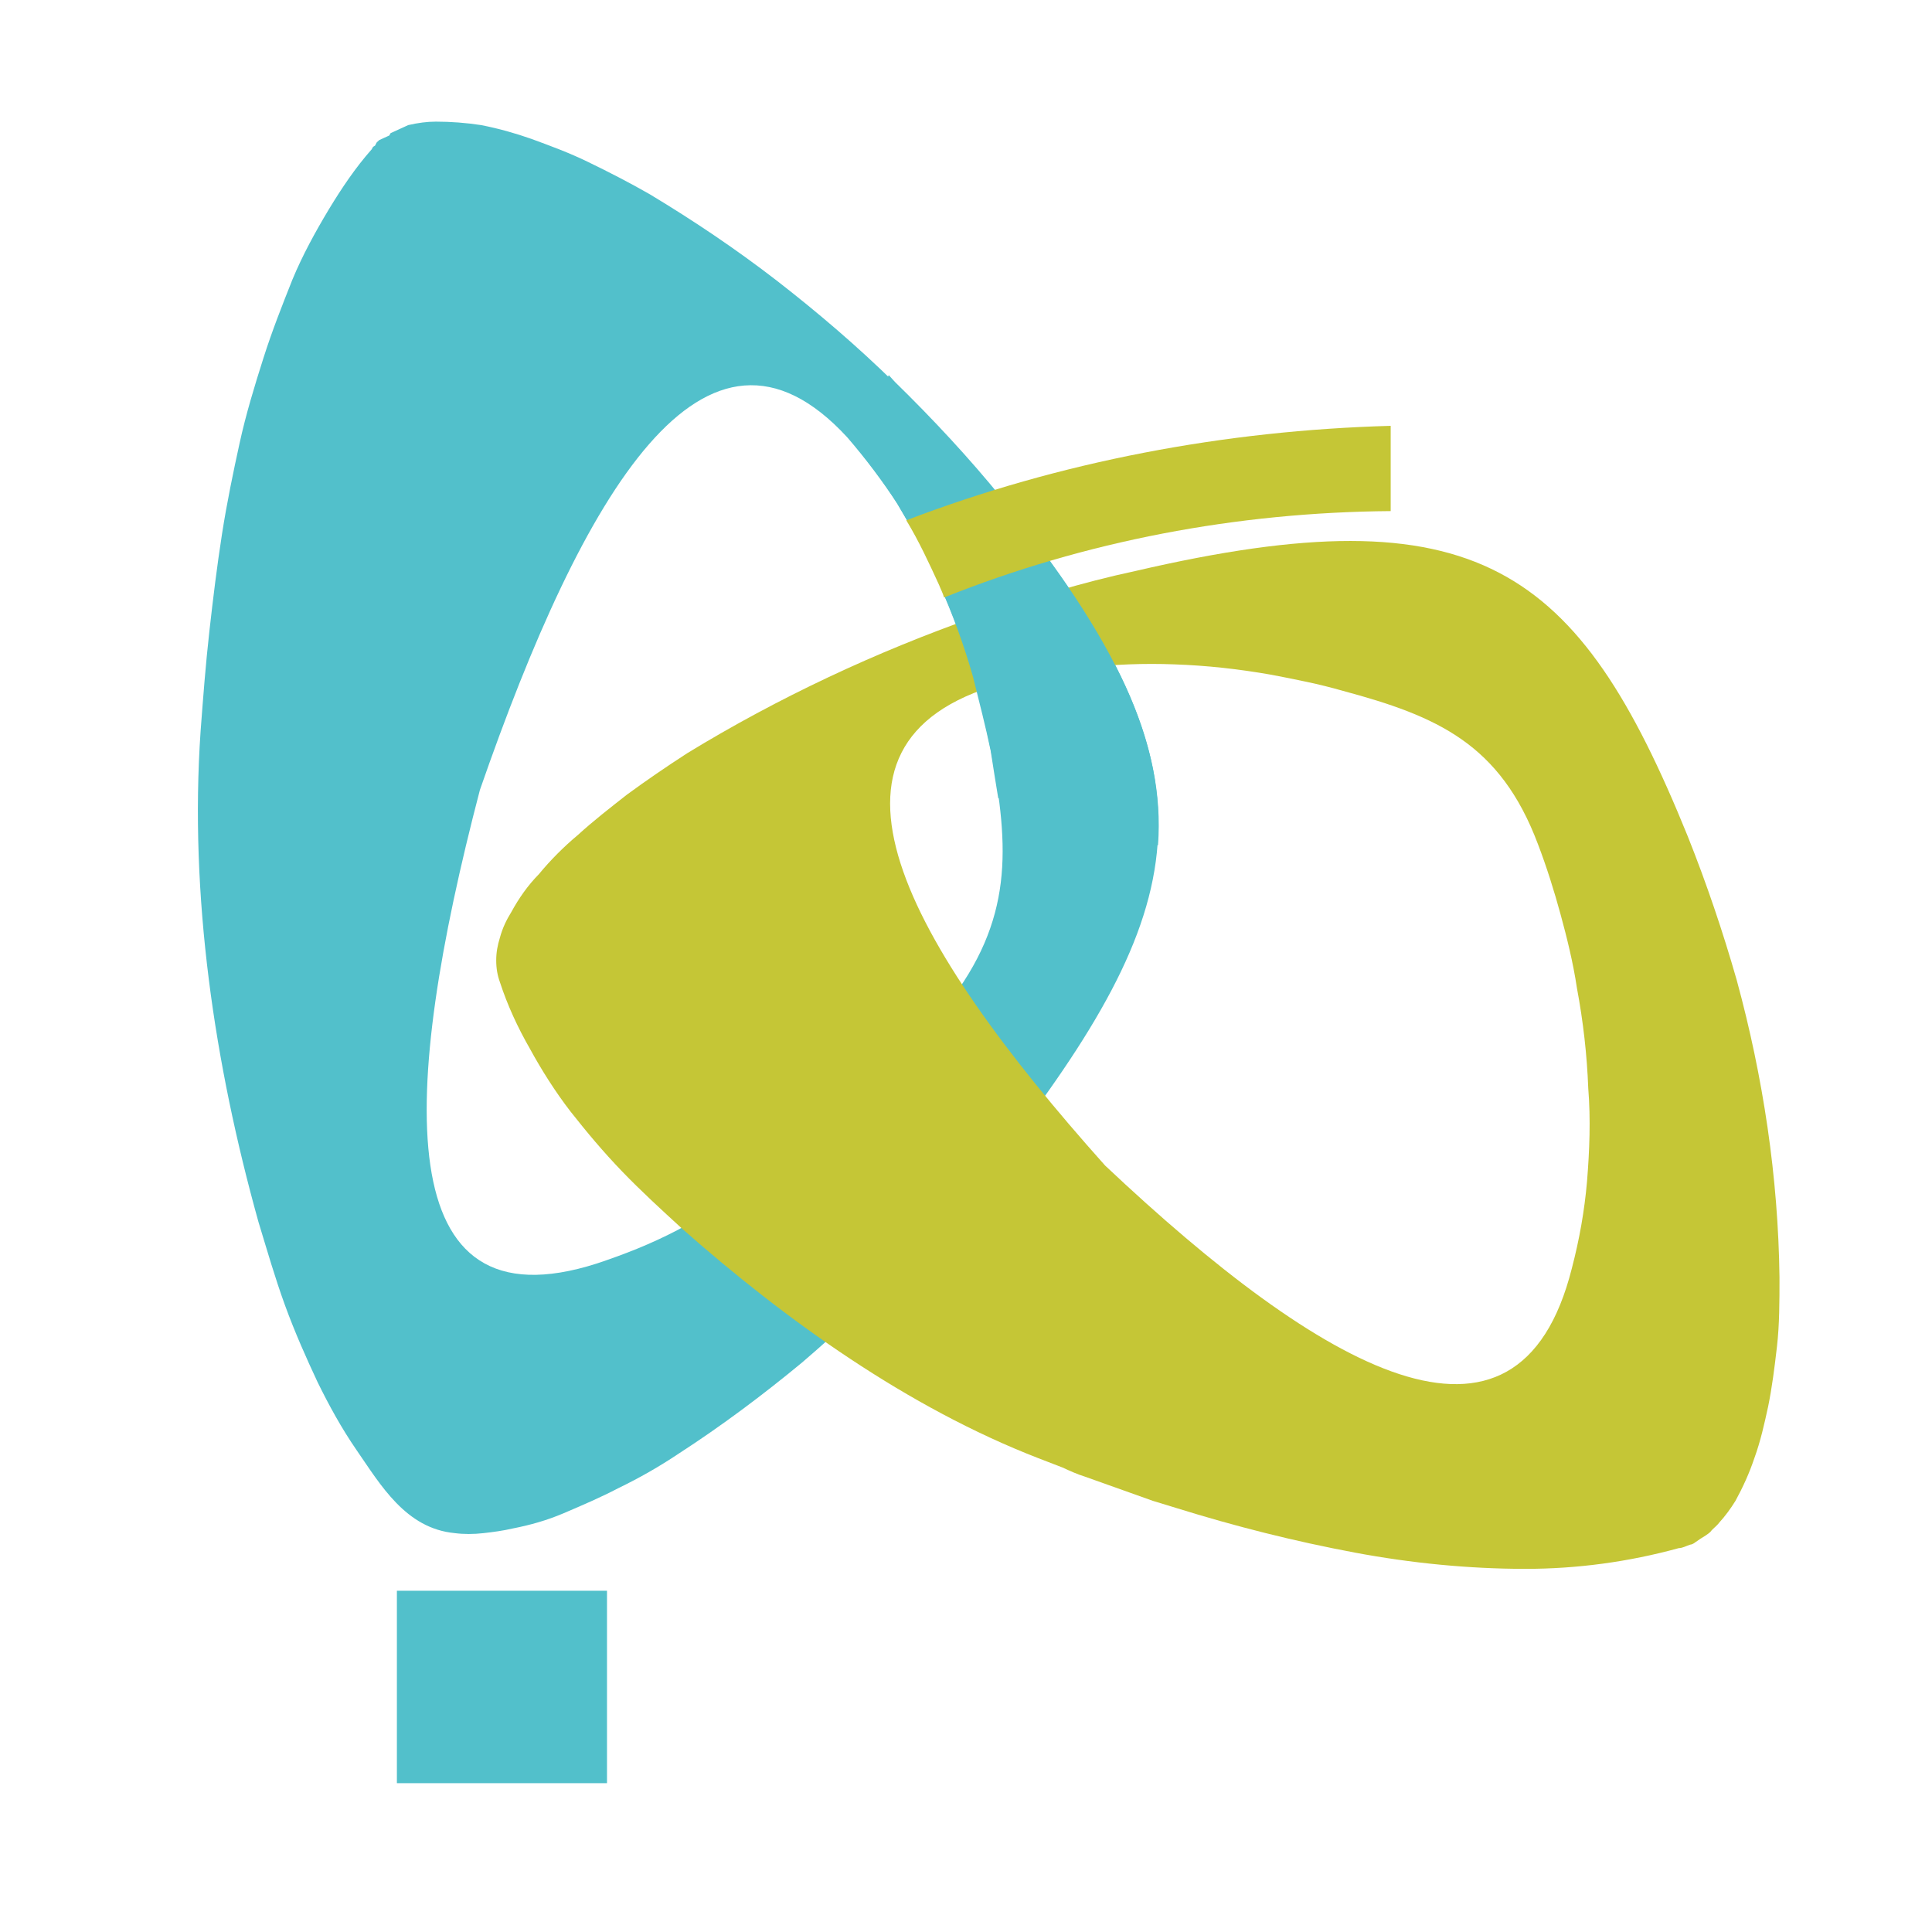 <svg width="100" height="100" viewBox="0 0 100 100" fill="none" xmlns="http://www.w3.org/2000/svg">
<path d="M19.239 7.728L19.305 7.608C19.37 7.549 19.435 7.549 19.435 7.489L19.5 7.37L19.63 7.251L19.761 7.191L19.891 7.131L20.021 7.072L20.151 7.012L20.216 6.893L20.347 6.833L20.477 6.774L20.607 6.714L20.737 6.654L20.867 6.595L20.998 6.535L21.128 6.475C21.649 6.356 22.105 6.296 22.561 6.296C23.342 6.296 24.123 6.356 24.905 6.475C25.817 6.654 26.663 6.893 27.51 7.191C28.487 7.549 29.463 7.907 30.44 8.384C31.547 8.921 32.589 9.457 33.631 10.054C35.91 11.425 38.124 12.916 40.208 14.527C42.357 16.196 44.376 17.926 46.264 19.775C48.218 21.683 50.106 23.711 51.8 25.798C63.065 39.515 62.023 46.254 52.581 58.779C50.953 60.926 49.195 63.073 47.306 65.041C45.483 66.949 43.529 68.798 41.511 70.527C39.492 72.197 37.343 73.808 35.129 75.239C34.152 75.895 33.11 76.491 32.003 77.028C31.091 77.505 30.115 77.923 29.138 78.34C28.291 78.698 27.445 78.936 26.533 79.115C26.012 79.235 25.556 79.294 25.035 79.354C24.514 79.414 23.993 79.414 23.538 79.354C20.998 79.115 19.695 76.849 18.458 75.06C17.677 73.927 17.025 72.734 16.439 71.541C15.853 70.289 15.267 68.977 14.746 67.546C14.225 66.114 13.835 64.743 13.379 63.252C11.1 55.081 9.797 46.374 10.383 37.845C10.513 36.116 10.644 34.386 10.839 32.657C11.034 30.927 11.23 29.317 11.49 27.647C11.751 25.977 12.076 24.427 12.402 22.936C12.727 21.445 13.183 19.954 13.639 18.522C14.095 17.091 14.616 15.779 15.137 14.467C15.658 13.214 16.309 12.022 17.025 10.829C17.677 9.755 18.393 8.682 19.239 7.728ZM51.279 38.8C51.018 37.547 50.758 36.295 50.367 34.983C49.911 33.372 49.325 31.762 48.609 30.212C48.023 28.78 47.241 27.409 46.46 26.096C45.678 24.904 44.832 23.771 43.855 22.637C36.496 14.646 30.18 25.5 24.84 40.887C20.737 56.572 20.086 68.858 30.896 65.398C32.329 64.921 33.696 64.385 35.064 63.669C36.496 62.894 37.929 62.059 39.231 61.105C40.729 60.091 42.097 58.958 43.464 57.824C44.506 56.93 45.483 55.976 46.395 55.021C47.306 54.067 48.153 53.053 48.999 52.039C52.451 47.626 52.255 43.928 51.279 38.8Z" fill="#52C0CB"/>
<path d="M25.879 50.847C25.749 50.489 25.684 50.132 25.684 49.714C25.684 49.297 25.749 48.939 25.879 48.521C26.009 48.044 26.205 47.627 26.465 47.209C26.856 46.494 27.312 45.838 27.898 45.241C28.484 44.526 29.2 43.81 29.916 43.214C30.698 42.498 31.544 41.842 32.456 41.126C33.433 40.41 34.475 39.695 35.582 38.979C40.27 36.117 45.35 33.731 50.625 31.882C53.294 30.988 55.965 30.153 58.765 29.556C76.477 25.441 81.687 29.318 87.352 43.273C88.329 45.718 89.176 48.223 89.892 50.728C91.26 55.738 92.041 60.926 92.106 66.115C92.106 67.367 92.106 68.56 91.976 69.693C91.846 70.826 91.715 71.84 91.52 72.794C91.325 73.689 91.129 74.584 90.804 75.478C90.543 76.254 90.218 76.969 89.827 77.685C89.567 78.102 89.306 78.46 88.98 78.818C88.85 78.997 88.655 79.116 88.525 79.295C88.394 79.414 88.199 79.534 88.004 79.653L87.743 79.832C87.678 79.891 87.548 79.951 87.483 79.951C87.287 80.011 87.092 80.13 86.897 80.13C84.292 80.846 81.622 81.204 78.952 81.204C76.022 81.204 73.026 80.905 70.161 80.369C66.97 79.772 63.909 78.997 60.849 78.043L59.676 77.685L58.504 77.267L57.332 76.85L56.16 76.432C55.769 76.313 55.378 76.134 54.988 75.955L53.75 75.478C46.978 72.854 40.661 68.322 35.321 63.61C34.214 62.596 33.172 61.642 32.196 60.628C31.219 59.614 30.372 58.6 29.526 57.527C28.744 56.513 28.028 55.38 27.442 54.306C26.791 53.173 26.27 52.04 25.879 50.847ZM69.51 35.759C68.272 35.401 67.035 35.162 65.798 34.924C64.105 34.626 62.477 34.447 60.783 34.387C59.221 34.327 57.658 34.387 56.095 34.566C54.662 34.745 53.164 34.983 51.797 35.401C41.052 38.442 46.913 48.82 57.202 60.33C68.402 70.886 78.561 76.79 81.361 65.638C81.752 64.147 82.013 62.656 82.143 61.165C82.273 59.555 82.338 57.944 82.208 56.334C82.143 54.605 81.947 52.875 81.622 51.145C81.427 49.834 81.101 48.521 80.775 47.329C80.45 46.136 80.059 44.883 79.603 43.691C77.65 38.502 74.394 37.071 69.51 35.759Z" fill="#C5C636"/>
<path d="M51.667 41.304C51.537 40.529 51.407 39.694 51.277 38.859C51.016 37.607 50.691 36.354 50.365 35.042C49.909 33.432 49.323 31.822 48.607 30.212C48.021 28.78 47.239 27.409 46.458 26.096C45.806 25.023 45.025 24.009 44.244 23.055L46.002 19.417L46.328 19.775C48.281 21.683 50.17 23.711 51.863 25.798C57.789 33.134 60.328 38.501 59.938 43.75C58.245 43.213 56.486 42.795 54.728 42.378L54.077 42.08L53.751 41.961C53.23 41.782 52.644 41.603 52.058 41.543C51.928 41.424 51.798 41.364 51.667 41.304Z" fill="#52C0CB"/>
<path d="M71.982 26.454C64.038 26.514 56.158 28.005 48.865 30.927C48.8 30.689 48.669 30.45 48.604 30.271C48.083 29.138 47.562 28.005 46.911 26.931C54.856 23.89 63.386 22.28 71.982 22.041V26.454Z" fill="#C5C636"/>
<path d="M20.543 82.337H31.418V92.297H20.543V82.337Z" fill="#52C0CB"/>
</svg>
